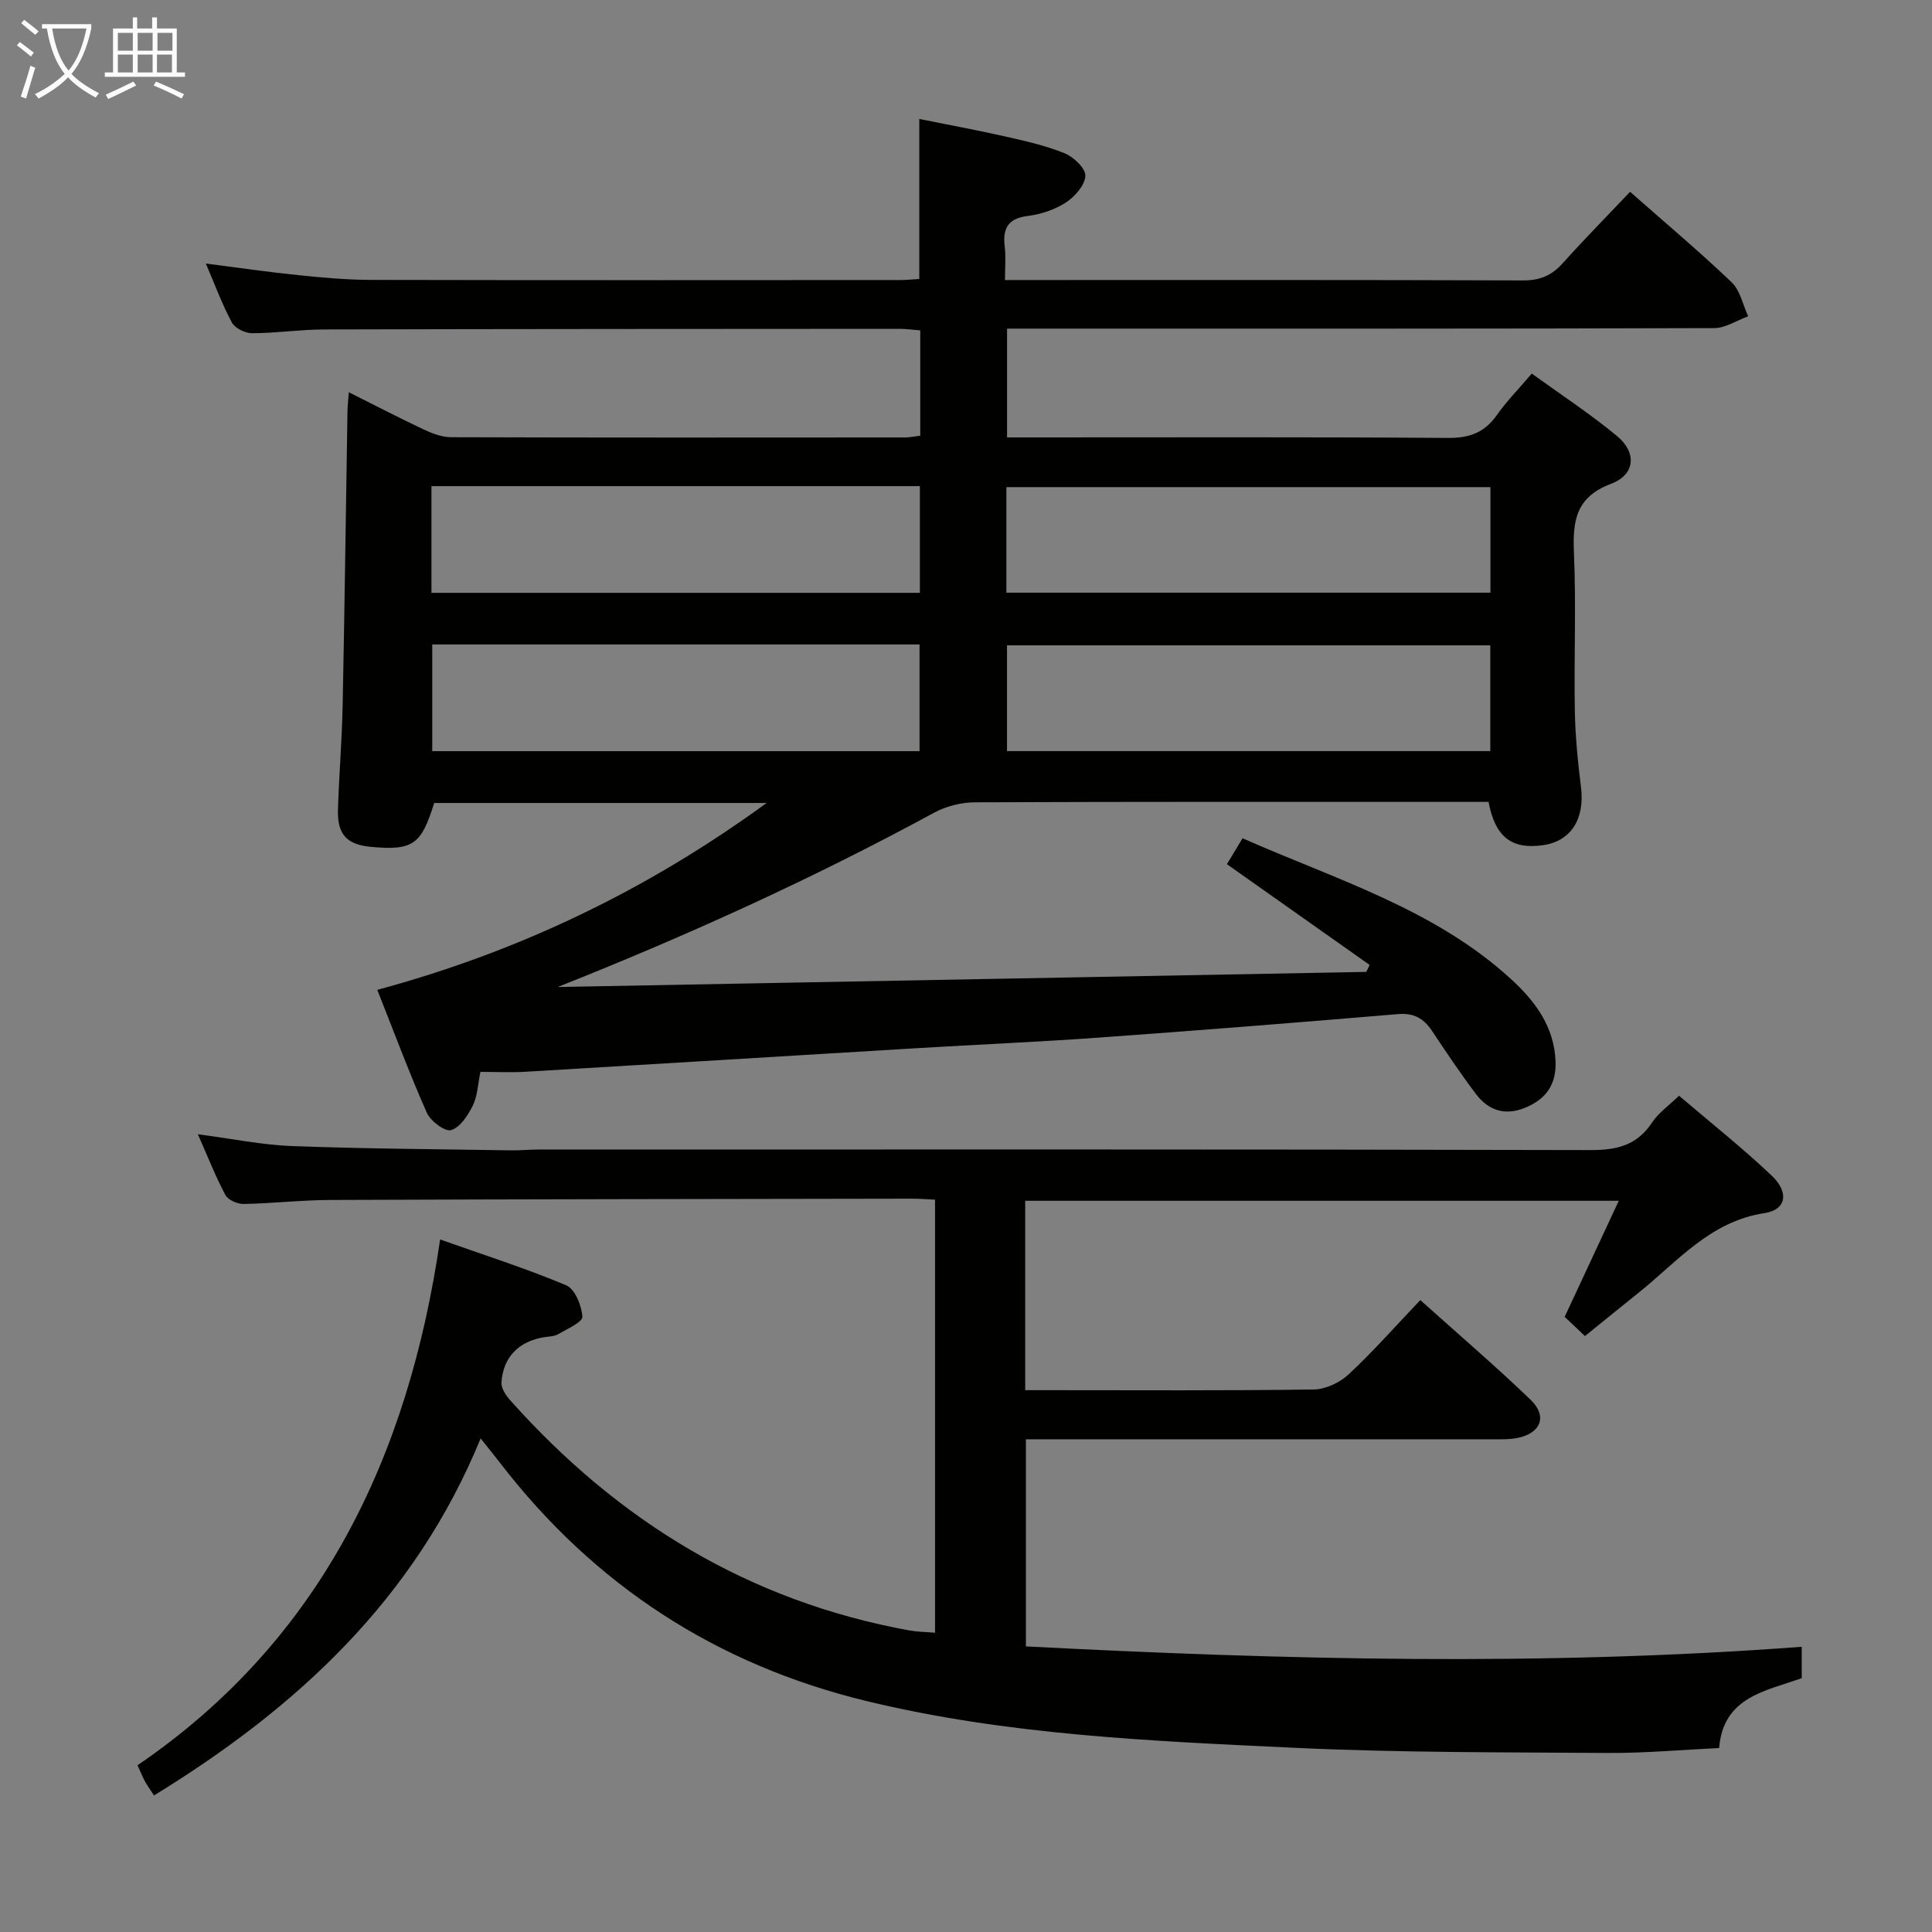 <svg enable-background="new 0 0 400 400" viewBox="0 0 400 400" xmlns="http://www.w3.org/2000/svg"><rect x="0" y="0" width="400" height="400" fill="#808080" stroke="none"/><path d="m158.72 166.25c-23.65 0-46.25 0-68.83 0-2.68 8.66-4.41 9.86-13.02 9.09-5.08-.46-7.07-2.57-6.9-7.78.23-7.15.82-14.28.97-21.43.41-20.31.67-40.62 1-60.94.02-1.12.15-2.23.28-3.98 5.45 2.73 10.43 5.32 15.51 7.71 1.75.82 3.75 1.59 5.63 1.6 31.33.1 62.67.07 94 .05.97 0 1.94-.21 3.17-.36 0-7.29 0-14.36 0-21.81-1.53-.12-2.97-.32-4.41-.32-39.67.02-79.33.03-119 .13-4.98.01-9.95.77-14.93.78-1.43 0-3.54-1.03-4.18-2.22-2.03-3.77-3.52-7.84-5.39-12.21 6.71.86 12.98 1.78 19.28 2.42 4.95.51 9.94.95 14.92.97 36.5.08 73 .05 109.5.03 1.3 0 2.61-.14 4.01-.22 0-10.94 0-21.66 0-33.13 5.86 1.18 11.79 2.27 17.68 3.6 4.19.95 8.44 1.89 12.4 3.5 1.87.76 4.37 3.13 4.3 4.67-.08 1.93-2.16 4.3-4.01 5.51-2.29 1.49-5.17 2.46-7.9 2.8-4.15.52-5.24 2.59-4.78 6.37.25 2.1.05 4.25.05 6.9h5.32c34 0 68-.05 102 .08 3.51.01 5.93-1.07 8.2-3.61 4.44-4.95 9.12-9.69 13.9-14.74 7.17 6.32 14.3 12.32 21.03 18.73 1.77 1.69 2.31 4.66 3.42 7.04-2.34.85-4.68 2.44-7.03 2.45-46.67.15-93.33.11-140 .11-1.99 0-3.99 0-6.41 0v22.52h5.82c28.5 0 57-.1 85.5.11 4.45.03 7.56-1.13 10.1-4.75 1.99-2.84 4.47-5.34 7.22-8.58 6.01 4.36 12.1 8.34 17.66 12.95 4.13 3.42 3.76 7.98-1.24 9.87-7.34 2.77-7.98 7.72-7.69 14.37.47 10.81-.01 21.66.18 32.49.09 5.3.61 10.62 1.27 15.88.83 6.6-2.01 11.24-7.83 12.08-6.48.94-9.94-1.66-11.3-8.96-1.69 0-3.49 0-5.28 0-33.67 0-67.33-.05-101 .09-2.84.01-5.97.77-8.45 2.12-25.16 13.66-51.14 25.47-78 36.12 55.8-1.04 111.61-2.09 167.41-3.13.23-.48.46-.96.7-1.44-9.75-6.88-19.5-13.77-29.55-20.86.92-1.52 2-3.32 3.24-5.37 19.4 8.59 39.69 14.62 55.56 29.14 5.02 4.59 8.96 9.85 9.24 17.05.19 4.74-1.93 7.85-6.36 9.63-4.23 1.7-7.59.48-10.14-2.89-3.2-4.24-6.16-8.67-9.11-13.09-1.72-2.57-3.76-3.71-7.04-3.43-20.7 1.75-41.41 3.39-62.13 4.88-12.44.89-24.91 1.42-37.36 2.17-27.05 1.62-54.1 3.29-81.15 4.89-2.97.18-5.96.02-9.3.02-.55 2.61-.61 5.02-1.59 6.99-1 2.02-2.62 4.52-4.49 5.07-1.26.37-4.26-1.87-5.02-3.6-3.56-8.02-6.62-16.27-10.26-25.44 29.18-7.89 55.66-20.51 80.61-38.69zm-69.23-32.82v22.09h100.89c0-7.64 0-14.86 0-22.09-33.86 0-67.28 0-100.89 0zm-.16-32.78v22.09h101.12c0-7.46 0-14.66 0-22.09-33.82 0-67.25 0-101.12 0zm219.22 32.96c-33.83 0-67.03 0-100.06 0v21.9h100.06c0-7.52 0-14.62 0-21.9zm.03-32.76c-33.55 0-66.9 0-100.22 0v21.86h100.22c0-7.4 0-14.49 0-21.86z" fill="#010100"/><path d="m373.03 340.95v6.49c-7.32 2.66-16.26 3.8-17.1 14.47-7.81.37-15.43 1.07-23.05 1.02-21.64-.15-43.31-.05-64.92-1.07-29.68-1.4-59.45-2.63-88.53-9.67-31.06-7.52-56.36-23.95-75.87-49.28-1.2-1.56-2.44-3.08-4.05-5.1-13.63 33.25-38.02 55.76-67.63 73.92-.8-1.23-1.36-2.02-1.83-2.85-.41-.72-.71-1.5-1.58-3.4 37.83-25.8 56.07-63.63 62.65-108.86 9.17 3.25 17.8 5.99 26.11 9.49 1.81.76 3.2 4.2 3.34 6.5.07 1.11-3.14 2.53-4.98 3.6-.82.48-1.92.49-2.91.64-5.24.83-8.53 4.11-8.86 9.4-.07 1.2.94 2.68 1.84 3.69 22.29 24.99 49.43 41.6 82.65 47.63 1.62.29 3.29.3 5.28.47 0-29.89 0-59.48 0-89.66-1.54-.07-3.13-.21-4.73-.21-40.16.07-80.32.11-120.49.27-5.98.02-11.95.72-17.94.83-1.28.02-3.21-.83-3.76-1.85-2.02-3.78-3.59-7.81-5.71-12.59 6.99.91 13.25 2.22 19.54 2.45 15.11.57 30.24.64 45.37.89 1.83.03 3.66-.17 5.49-.17 72.66-.01 145.33-.07 217.99.11 5.46.01 9.58-1 12.69-5.7 1.34-2.03 3.49-3.52 5.59-5.55 6.39 5.46 13.04 10.72 19.17 16.53 3.68 3.48 3.04 7.09-1.47 7.77-11.27 1.71-17.98 10-26.02 16.44-3.62 2.9-7.22 5.83-11.16 9.02-1.6-1.51-2.99-2.83-4.2-3.98 3.72-7.99 7.28-15.61 11.2-24.03-41.64 0-82.13 0-122.89 0v39.21h4.73c18.33 0 36.67.12 55-.14 2.46-.03 5.41-1.43 7.24-3.14 5.08-4.73 9.68-9.97 14.83-15.37 7.87 7.06 15.56 13.65 22.85 20.65 3.5 3.37 2.12 6.89-2.67 7.88-1.77.36-3.64.29-5.46.29-32 .01-63.99.01-96.38.01v42.87c53.3 2.76 106.7 4.13 160.63.08z" fill="#010100"/><g fill="#fafbfa"><path d="m6.4 11.7c-1-.8-1.9-1.6-2.9-2.3l.6-.7c.9.7 1.9 1.4 2.9 2.2zm-2.1 8.3c.7-2.1 1.4-4.2 2-6.4.2.1.6.3 1 .4-.7 2.3-1.3 4.4-1.9 6.4zm3-12.8c-1.1-.9-2.1-1.7-2.9-2.4l.6-.7c1 .8 2 1.5 3 2.4zm1.4-1.3v-.9h10.2v.9c-.9 4.2-2.3 7.3-4.1 9.4 1.3 1.4 3.2 2.7 5.7 4-.2.2-.4.5-.7.9-2.5-1.4-4.4-2.7-5.7-4.2-1.4 1.5-3.5 3-6.1 4.4 0 0 0 0-.1-.1-.3-.4-.5-.7-.7-.8 2.7-1.3 4.7-2.8 6.2-4.2-1.8-2.2-3-5.3-3.7-9.4zm9.2 0h-7.1c.6 3.8 1.7 6.7 3.4 8.7 1.7-2 2.9-4.8 3.7-8.7z"/><path d="m31.6 3.6h.9v2.3h4.1v9.1h1.7v.9h-16.6v-.9h1.7v-9.1h4.1v-2.3h.9v2.3h3.1v-2.3zm-4 13.3.6.8c-1.9.9-3.8 1.9-5.8 2.8-.2-.3-.3-.6-.5-.9 2-.9 3.9-1.8 5.7-2.7zm-3.2-10.1v3.7h3.1v-3.7zm0 4.5v3.7h3.1v-3.7zm4.1-4.5v3.7h3.1v-3.7zm0 4.5v3.7h3.1v-3.7zm9.1 9.1c-2.1-1.1-4.1-2-5.8-2.7l.5-.8c2.2.9 4.1 1.8 5.8 2.6zm-1.9-13.6h-3.1v3.7h3.1zm-3.2 4.5v3.7h3.1v-3.7z"/></g></svg>